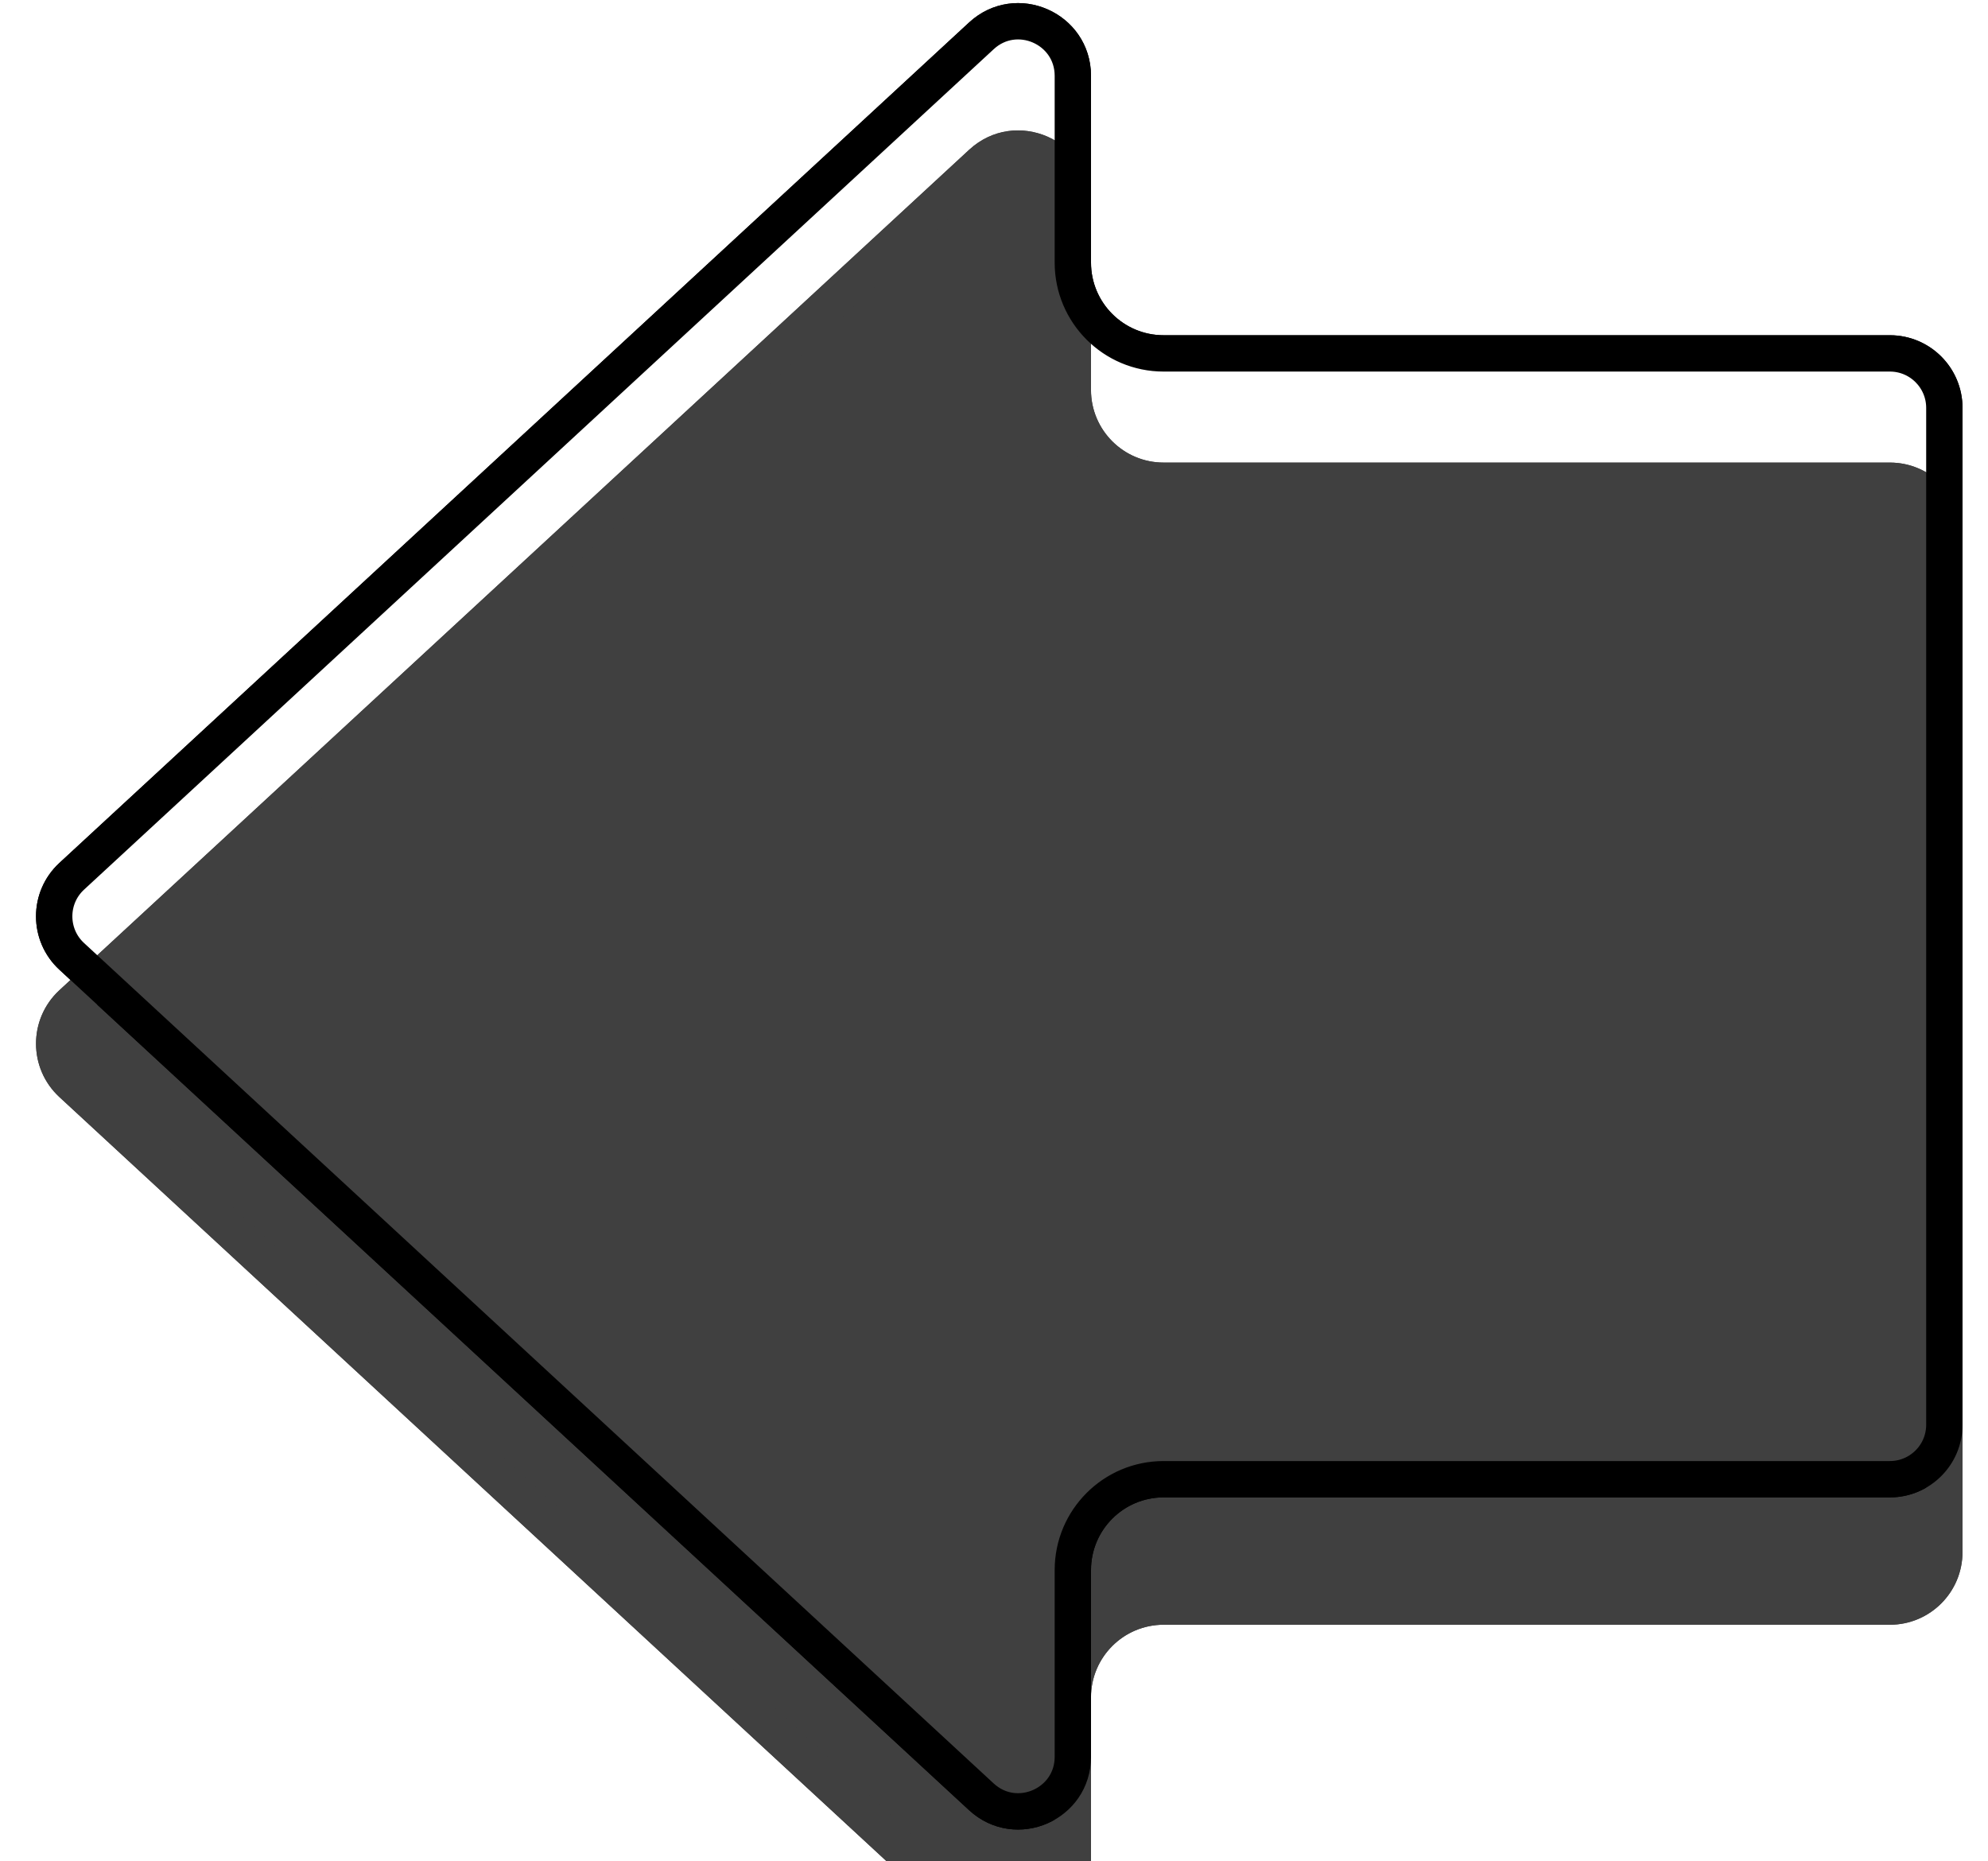 <svg width="47" height="44" viewBox="0 0 47 44" fill="none" xmlns="http://www.w3.org/2000/svg">
<g filter="url(#filter0_i_35_66)">
<path d="M25.793 1.793C25.793 0.296 24.011 -0.484 22.911 0.532L1.403 20.399C0.668 21.079 0.668 22.242 1.403 22.922L22.911 42.79C24.011 43.806 25.793 43.026 25.793 41.529L25.793 37.114C25.793 36.166 26.562 35.397 27.51 35.397L44.68 35.397C45.629 35.397 46.397 34.628 46.397 33.68L46.397 9.642C46.397 8.693 45.629 7.925 44.68 7.925L27.51 7.925C26.562 7.925 25.793 7.156 25.793 6.208L25.793 1.793Z" fill="#404040"/>
</g>
<path d="M23.166 0.808C24.025 0.015 25.417 0.624 25.417 1.793L25.417 6.208C25.417 7.364 26.354 8.301 27.51 8.301L44.68 8.301C45.421 8.301 46.021 8.901 46.021 9.642L46.021 33.68C46.021 34.42 45.421 35.02 44.68 35.02L27.51 35.02C26.354 35.02 25.417 35.958 25.417 37.114L25.417 41.529C25.417 42.698 24.025 43.307 23.166 42.514L1.659 22.646C1.084 22.115 1.084 21.207 1.659 20.676L23.166 0.808Z" stroke="black" stroke-width="0.753"/>
<g filter="url(#filter1_i_35_66)">
<path fill-rule="evenodd" clip-rule="evenodd" d="M23.494 1.162L1.986 21.03C1.618 21.37 1.618 21.951 1.986 22.291L23.494 42.159C24.044 42.667 24.935 42.277 24.935 41.529L24.935 37.114C24.935 35.691 26.088 34.538 27.51 34.538L44.68 34.538C45.154 34.538 45.539 34.154 45.539 33.68L45.539 9.642C45.539 9.168 45.154 8.783 44.68 8.783L27.51 8.783C26.088 8.783 24.935 7.63 24.935 6.208L24.935 1.793C24.935 1.044 24.044 0.654 23.494 1.162ZM22.911 0.532C24.011 -0.484 25.793 0.296 25.793 1.793L25.793 6.208C25.793 7.156 26.562 7.925 27.51 7.925L44.68 7.925C45.629 7.925 46.397 8.693 46.397 9.642L46.397 33.68C46.397 34.628 45.629 35.397 44.68 35.397L27.51 35.397C26.562 35.397 25.793 36.166 25.793 37.114L25.793 41.529C25.793 43.026 24.011 43.806 22.911 42.79L1.403 22.922C0.668 22.242 0.668 21.079 1.403 20.399L22.911 0.532Z" fill="#404040"/>
</g>
<path d="M23.238 0.886L1.731 20.754C1.202 21.243 1.202 22.079 1.731 22.568L23.238 42.436C24.029 43.166 25.311 42.605 25.311 41.529L25.311 37.114C25.311 35.899 26.296 34.914 27.51 34.914L44.68 34.914C45.362 34.914 45.915 34.362 45.915 33.68L45.915 9.642C45.915 8.96 45.362 8.407 44.68 8.407L27.51 8.407C26.296 8.407 25.311 7.422 25.311 6.208L25.311 1.793C25.311 0.716 24.029 0.155 23.238 0.886ZM23.166 0.808C24.025 0.015 25.417 0.624 25.417 1.793L25.417 6.208C25.417 7.364 26.354 8.301 27.51 8.301L44.68 8.301C45.421 8.301 46.021 8.901 46.021 9.642L46.021 33.68C46.021 34.42 45.421 35.02 44.68 35.02L27.51 35.02C26.354 35.02 25.417 35.958 25.417 37.114L25.417 41.529C25.417 42.698 24.025 43.307 23.166 42.514L1.659 22.646C1.084 22.115 1.084 21.207 1.659 20.676L23.166 0.808Z" stroke="black" stroke-width="0.753"/>
<defs>
<filter id="filter0_i_35_66" x="0.852" y="0.073" width="45.546" height="46.187" filterUnits="userSpaceOnUse" color-interpolation-filters="sRGB">
<feFlood flood-opacity="0" result="BackgroundImageFix"/>
<feBlend mode="normal" in="SourceGraphic" in2="BackgroundImageFix" result="shape"/>
<feColorMatrix in="SourceAlpha" type="matrix" values="0 0 0 0 0 0 0 0 0 0 0 0 0 0 0 0 0 0 127 0" result="hardAlpha"/>
<feOffset dy="3.01"/>
<feGaussianBlur stdDeviation="1.505"/>
<feComposite in2="hardAlpha" operator="arithmetic" k2="-1" k3="1"/>
<feColorMatrix type="matrix" values="0 0 0 0 0 0 0 0 0 0 0 0 0 0 0 0 0 0 1 0"/>
<feBlend mode="normal" in2="shape" result="effect1_innerShadow_35_66"/>
</filter>
<filter id="filter1_i_35_66" x="0.852" y="0.073" width="45.546" height="46.187" filterUnits="userSpaceOnUse" color-interpolation-filters="sRGB">
<feFlood flood-opacity="0" result="BackgroundImageFix"/>
<feBlend mode="normal" in="SourceGraphic" in2="BackgroundImageFix" result="shape"/>
<feColorMatrix in="SourceAlpha" type="matrix" values="0 0 0 0 0 0 0 0 0 0 0 0 0 0 0 0 0 0 127 0" result="hardAlpha"/>
<feOffset dy="3.01"/>
<feGaussianBlur stdDeviation="1.505"/>
<feComposite in2="hardAlpha" operator="arithmetic" k2="-1" k3="1"/>
<feColorMatrix type="matrix" values="0 0 0 0 0 0 0 0 0 0 0 0 0 0 0 0 0 0 1 0"/>
<feBlend mode="normal" in2="shape" result="effect1_innerShadow_35_66"/>
</filter>
</defs>
</svg>
